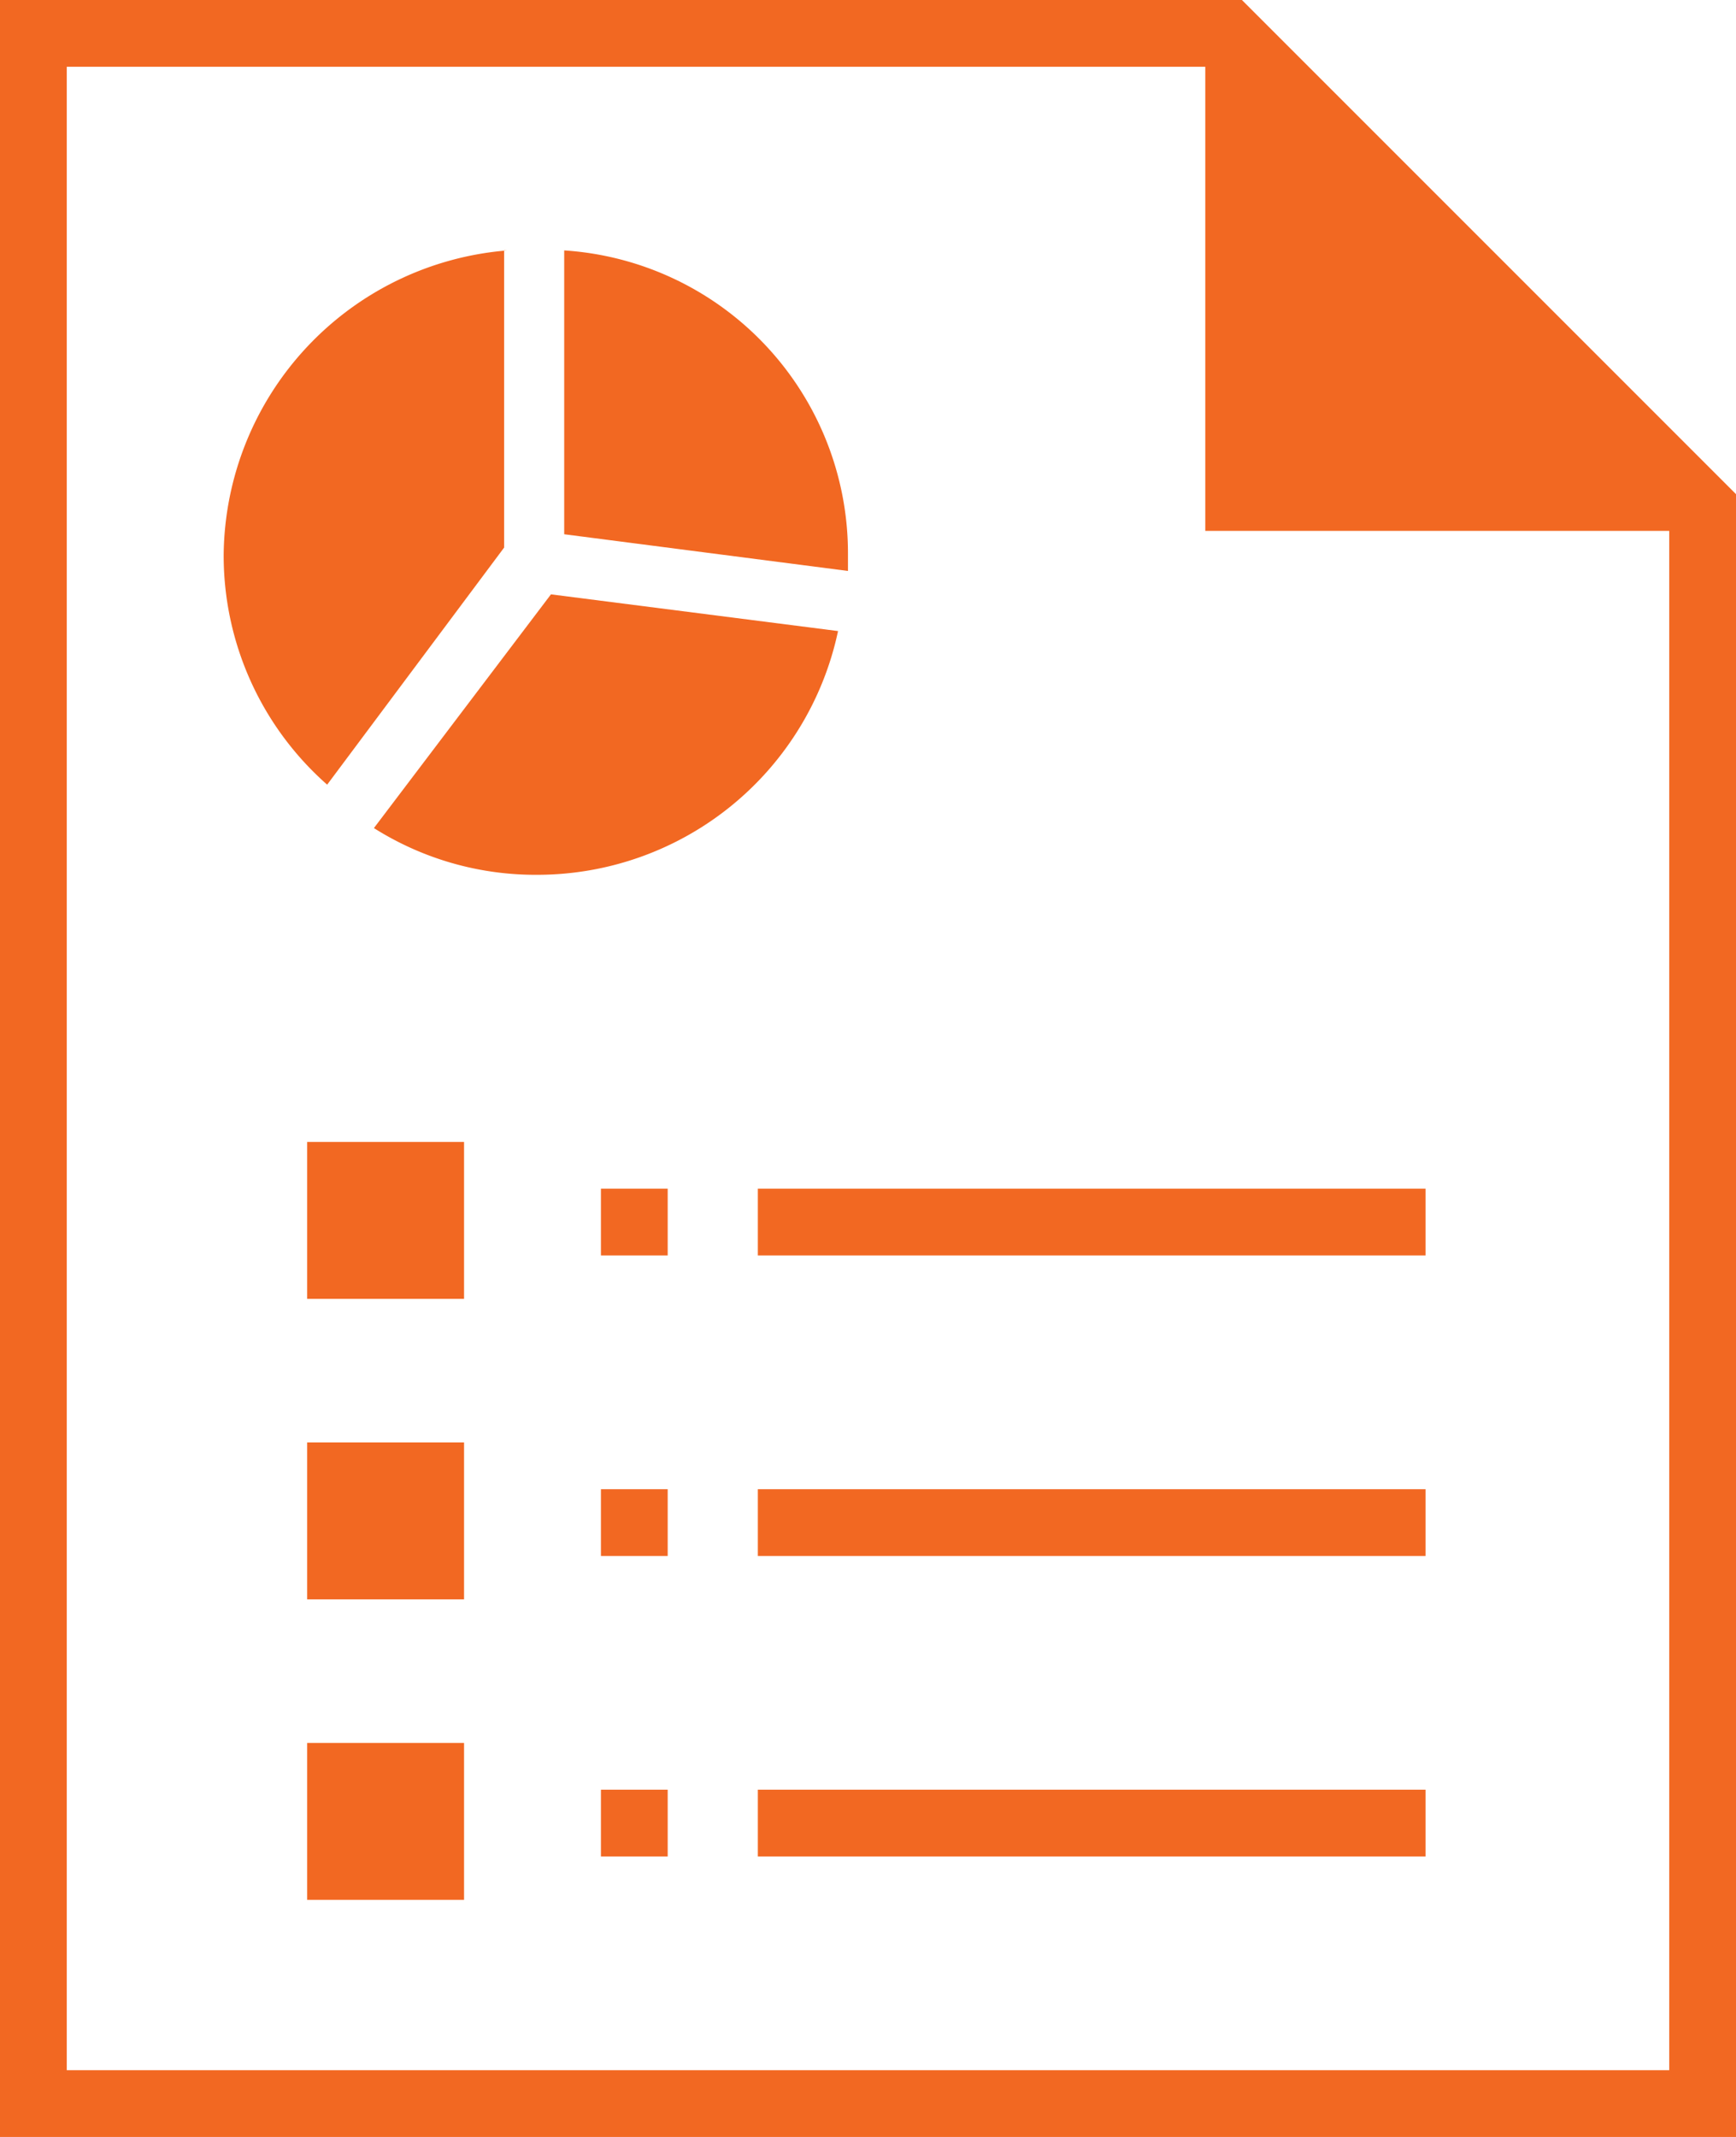 <svg xmlns="http://www.w3.org/2000/svg" width="70" height="86.154" viewBox="0 0 70 86.154"><g transform="translate(-221 -212.923)"><path d="M269.6,234.327h20.058L269.6,214.269Z" fill="#f26822"/><path d="M291,299.077H221V212.923h50.077L291,232.846Zm-67.308-2.692h64.616V233.923L270,215.615H223.692Z" fill="#f26822"/><path d="M236.077,246.308a12.2,12.2,0,0,0,6.6,1.884,12.4,12.4,0,0,0,12.115-9.827l-11.576-1.48Z" fill="#f26822"/><path d="M255.192,235.942v-.673a12.236,12.236,0,0,0-11.442-12.25v11.443Z" fill="#f26822"/><path d="M241.462,223.019a12.433,12.433,0,0,0-11.443,12.25,12.307,12.307,0,0,0,4.173,9.289L241.327,235V223.019Z" fill="#f26822"/><rect width="2.692" height="2.692" transform="translate(245.231 285.077)" fill="#f26822"/><rect width="6.327" height="6.327" transform="translate(233.385 283.192)" fill="#f26822"/><rect width="2.692" height="2.692" transform="translate(245.231 272.962)" fill="#f26822"/><rect width="6.327" height="6.327" transform="translate(233.385 271.077)" fill="#f26822"/><rect width="2.692" height="2.692" transform="translate(245.231 260.846)" fill="#f26822"/><rect width="26.923" height="2.692" transform="translate(251.558 285.077)" fill="#f26822"/><rect width="26.923" height="2.692" transform="translate(251.558 272.962)" fill="#f26822"/><rect width="26.923" height="2.692" transform="translate(251.558 260.846)" fill="#f26822"/><rect width="6.327" height="6.327" transform="translate(233.385 258.962)" fill="#f26822"/></g></svg>